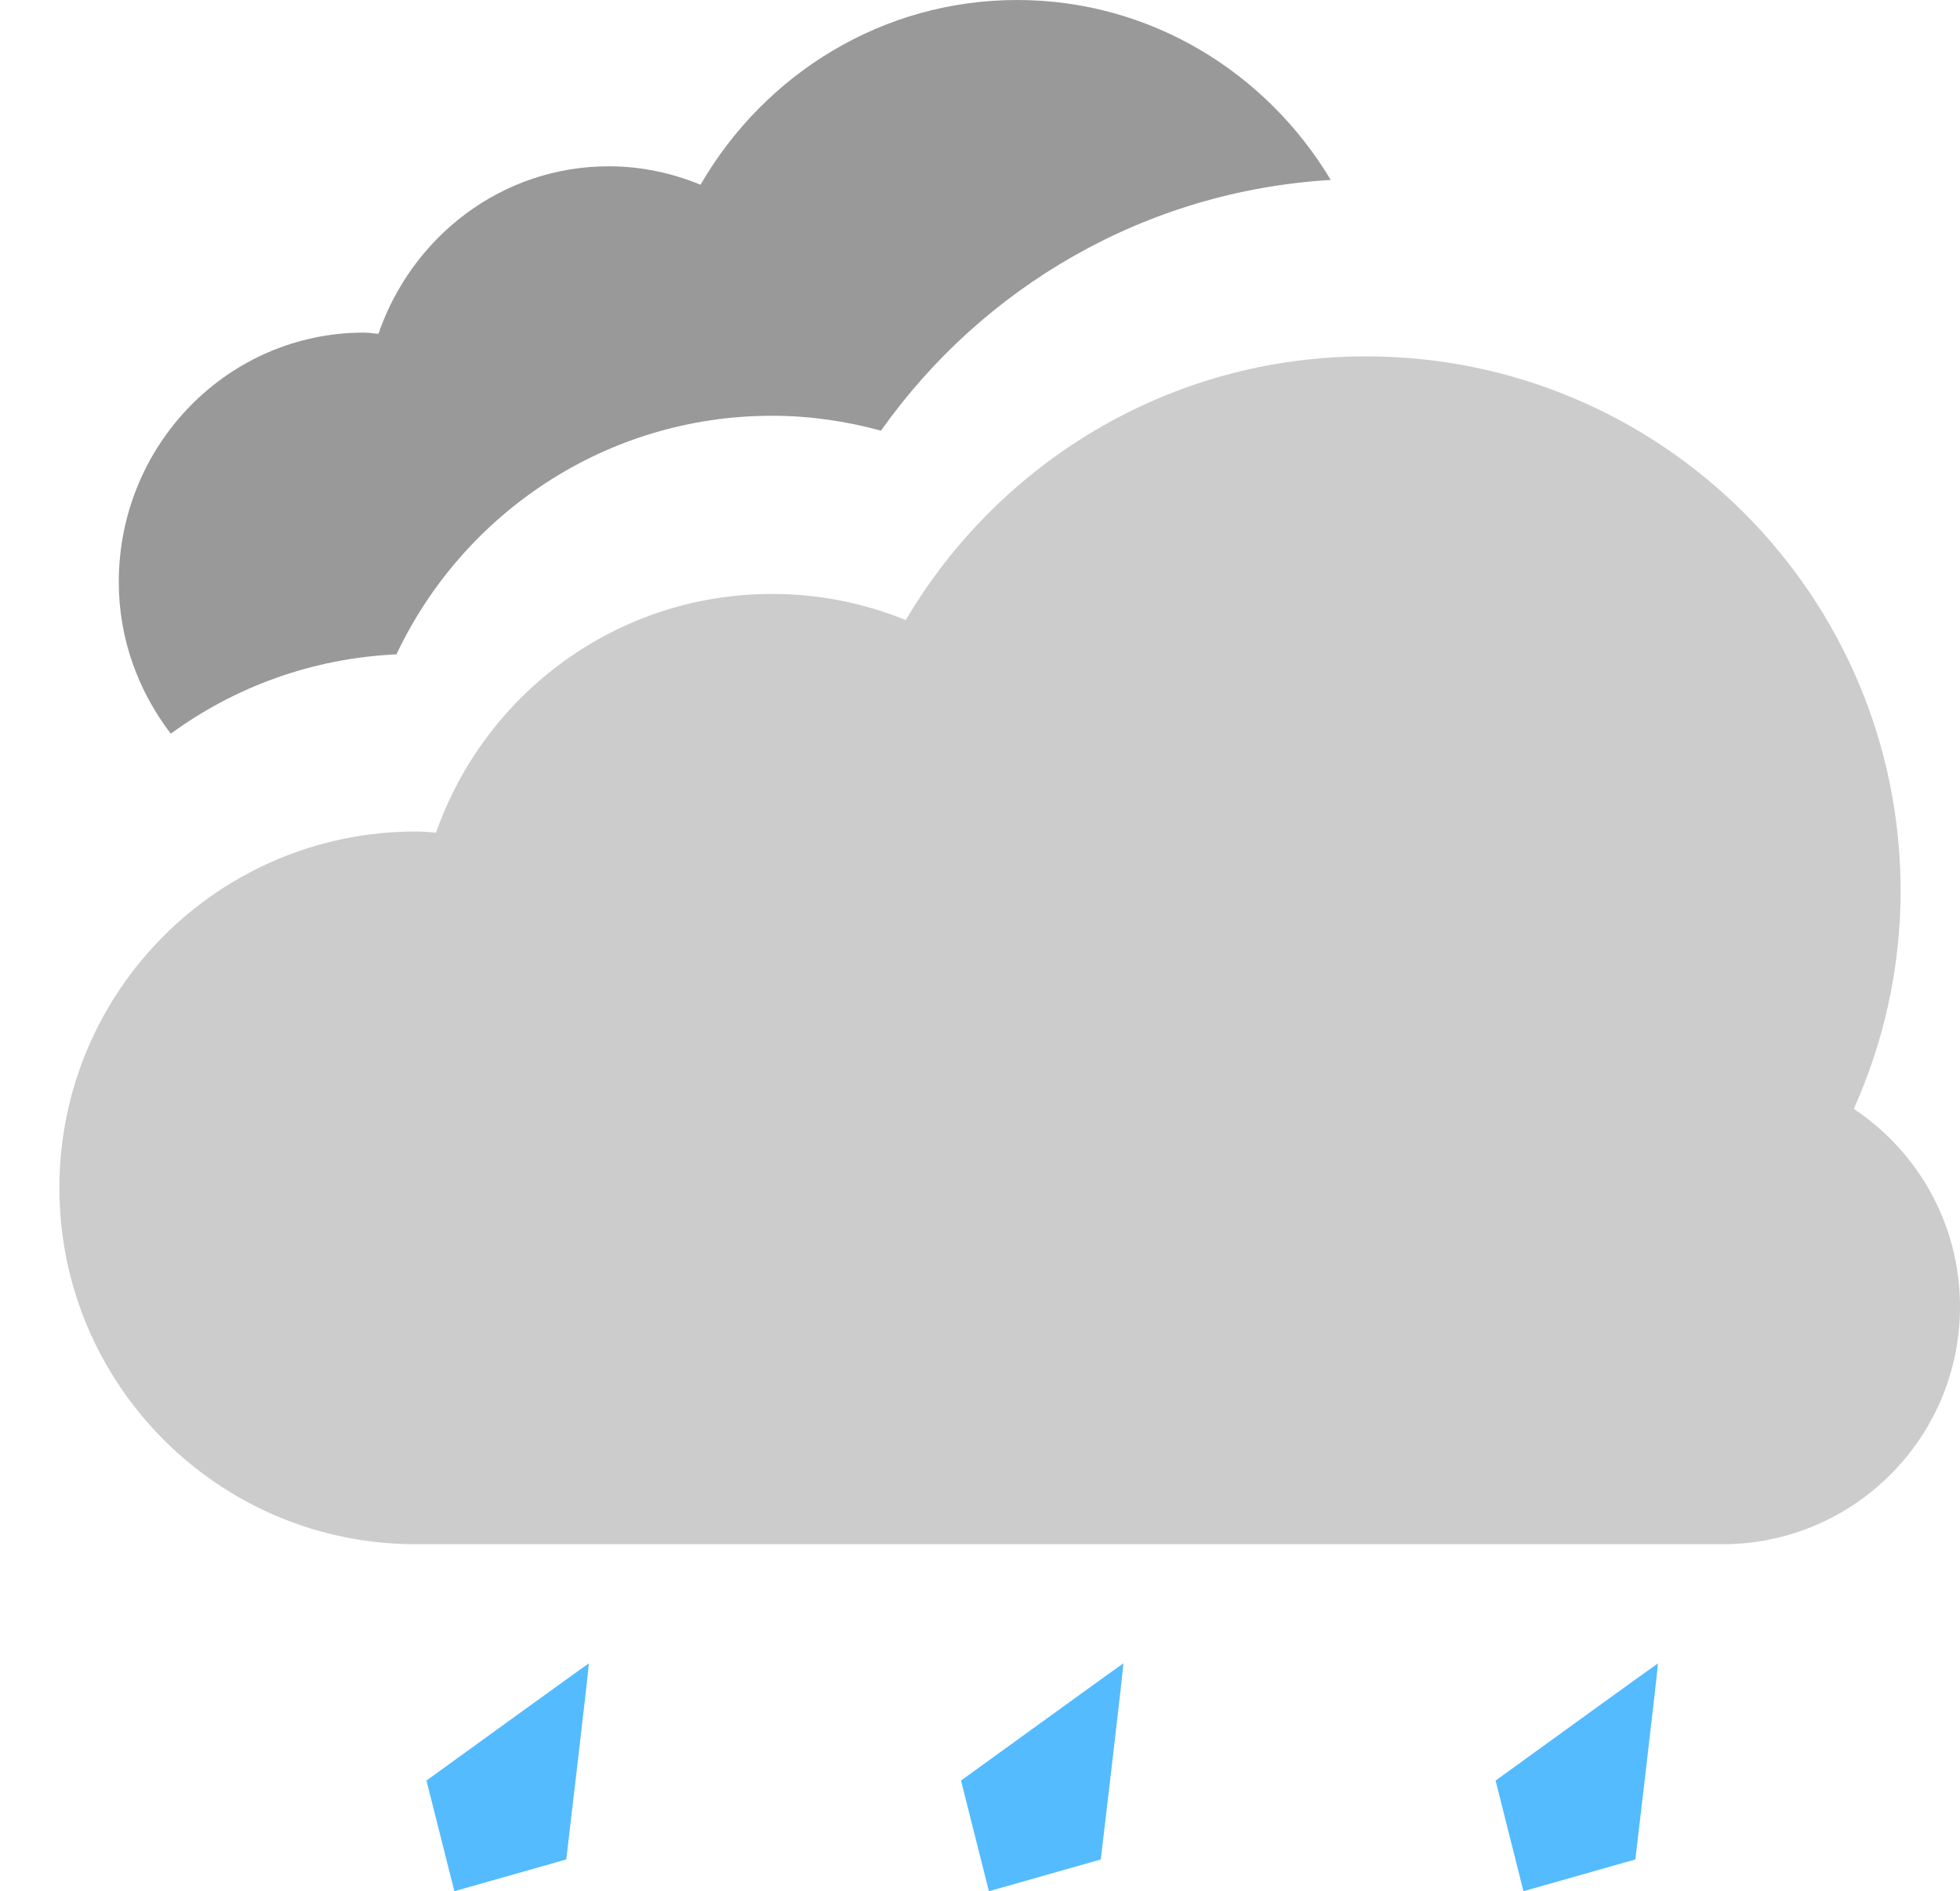 <?xml version="1.0" encoding="iso-8859-1"?>
<!-- Generator: Adobe Illustrator 16.0.0, SVG Export Plug-In . SVG Version: 6.00 Build 0)  -->
<!DOCTYPE svg PUBLIC "-//W3C//DTD SVG 1.1//EN" "http://www.w3.org/Graphics/SVG/1.1/DTD/svg11.dtd">
<svg version="1.1" id="Layer_1" xmlns="http://www.w3.org/2000/svg" xmlns:xlink="http://www.w3.org/1999/xlink" x="0px" y="0px"
	 width="33px" height="31.842px" viewBox="0 0 33 31.842" style="enable-background:new 0 0 33 31.842;" xml:space="preserve">
<g id="Cloud_50_">
	<g>
		<path style="fill-rule:evenodd;clip-rule:evenodd;fill:#999999;" d="M17.125,0c-2.273,0-4.254,1.251-5.33,3.11
			C11.317,2.914,10.797,2.8,10.25,2.8c-1.801,0-3.316,1.183-3.878,2.82C6.289,5.615,6.209,5.6,6.125,5.6C3.847,5.6,2,7.48,2,9.8
			c0,0.968,0.335,1.845,0.875,2.553c1.076-0.786,2.381-1.271,3.8-1.336C7.796,8.645,10.203,7,13,7c0.636,0,1.248,0.092,1.833,0.251
			c1.704-2.409,4.441-4.036,7.573-4.221C21.32,1.216,19.364,0,17.125,0z"/>
	</g>
</g>
<g id="Cloud_51_">
	<g>
		<path style="fill-rule:evenodd;clip-rule:evenodd;fill:#CCCCCC;" d="M31.212,18.67C31.714,17.548,32,16.309,32,15
			c0-4.971-4.029-9-9-9c-3.304,0-6.185,1.786-7.75,4.44C14.555,10.158,13.796,10,13,10c-2.618,0-4.838,1.679-5.658,4.018
			C7.229,14.011,7.116,14,7,14c-3.314,0-6,2.686-6,6c0,3.313,2.686,6,6,6h22c2.209,0,4-1.791,4-4
			C33,20.609,32.289,19.387,31.212,18.67z"/>
	</g>
</g>
<g id="Hail_6_">
	<g>
		<path style="fill-rule:evenodd;clip-rule:evenodd;fill:#54BBFF;" d="M7.65,31.842l1.884-0.535c0,0,0.39-3.295,0.38-3.301
			c-0.005-0.003-2.734,1.973-2.734,1.973L7.65,31.842z M25.181,29.979l0.469,1.863l1.884-0.535c0,0,0.39-3.295,0.38-3.301
			C27.91,28.003,25.181,29.979,25.181,29.979z M16.65,31.842l1.884-0.535c0,0,0.39-3.295,0.38-3.301
			c-0.005-0.003-2.734,1.973-2.734,1.973L16.65,31.842z"/>
	</g>
</g>
<g>
</g>
<g>
</g>
<g>
</g>
<g>
</g>
<g>
</g>
<g>
</g>
<g>
</g>
<g>
</g>
<g>
</g>
<g>
</g>
<g>
</g>
<g>
</g>
<g>
</g>
<g>
</g>
<g>
</g>
</svg>

